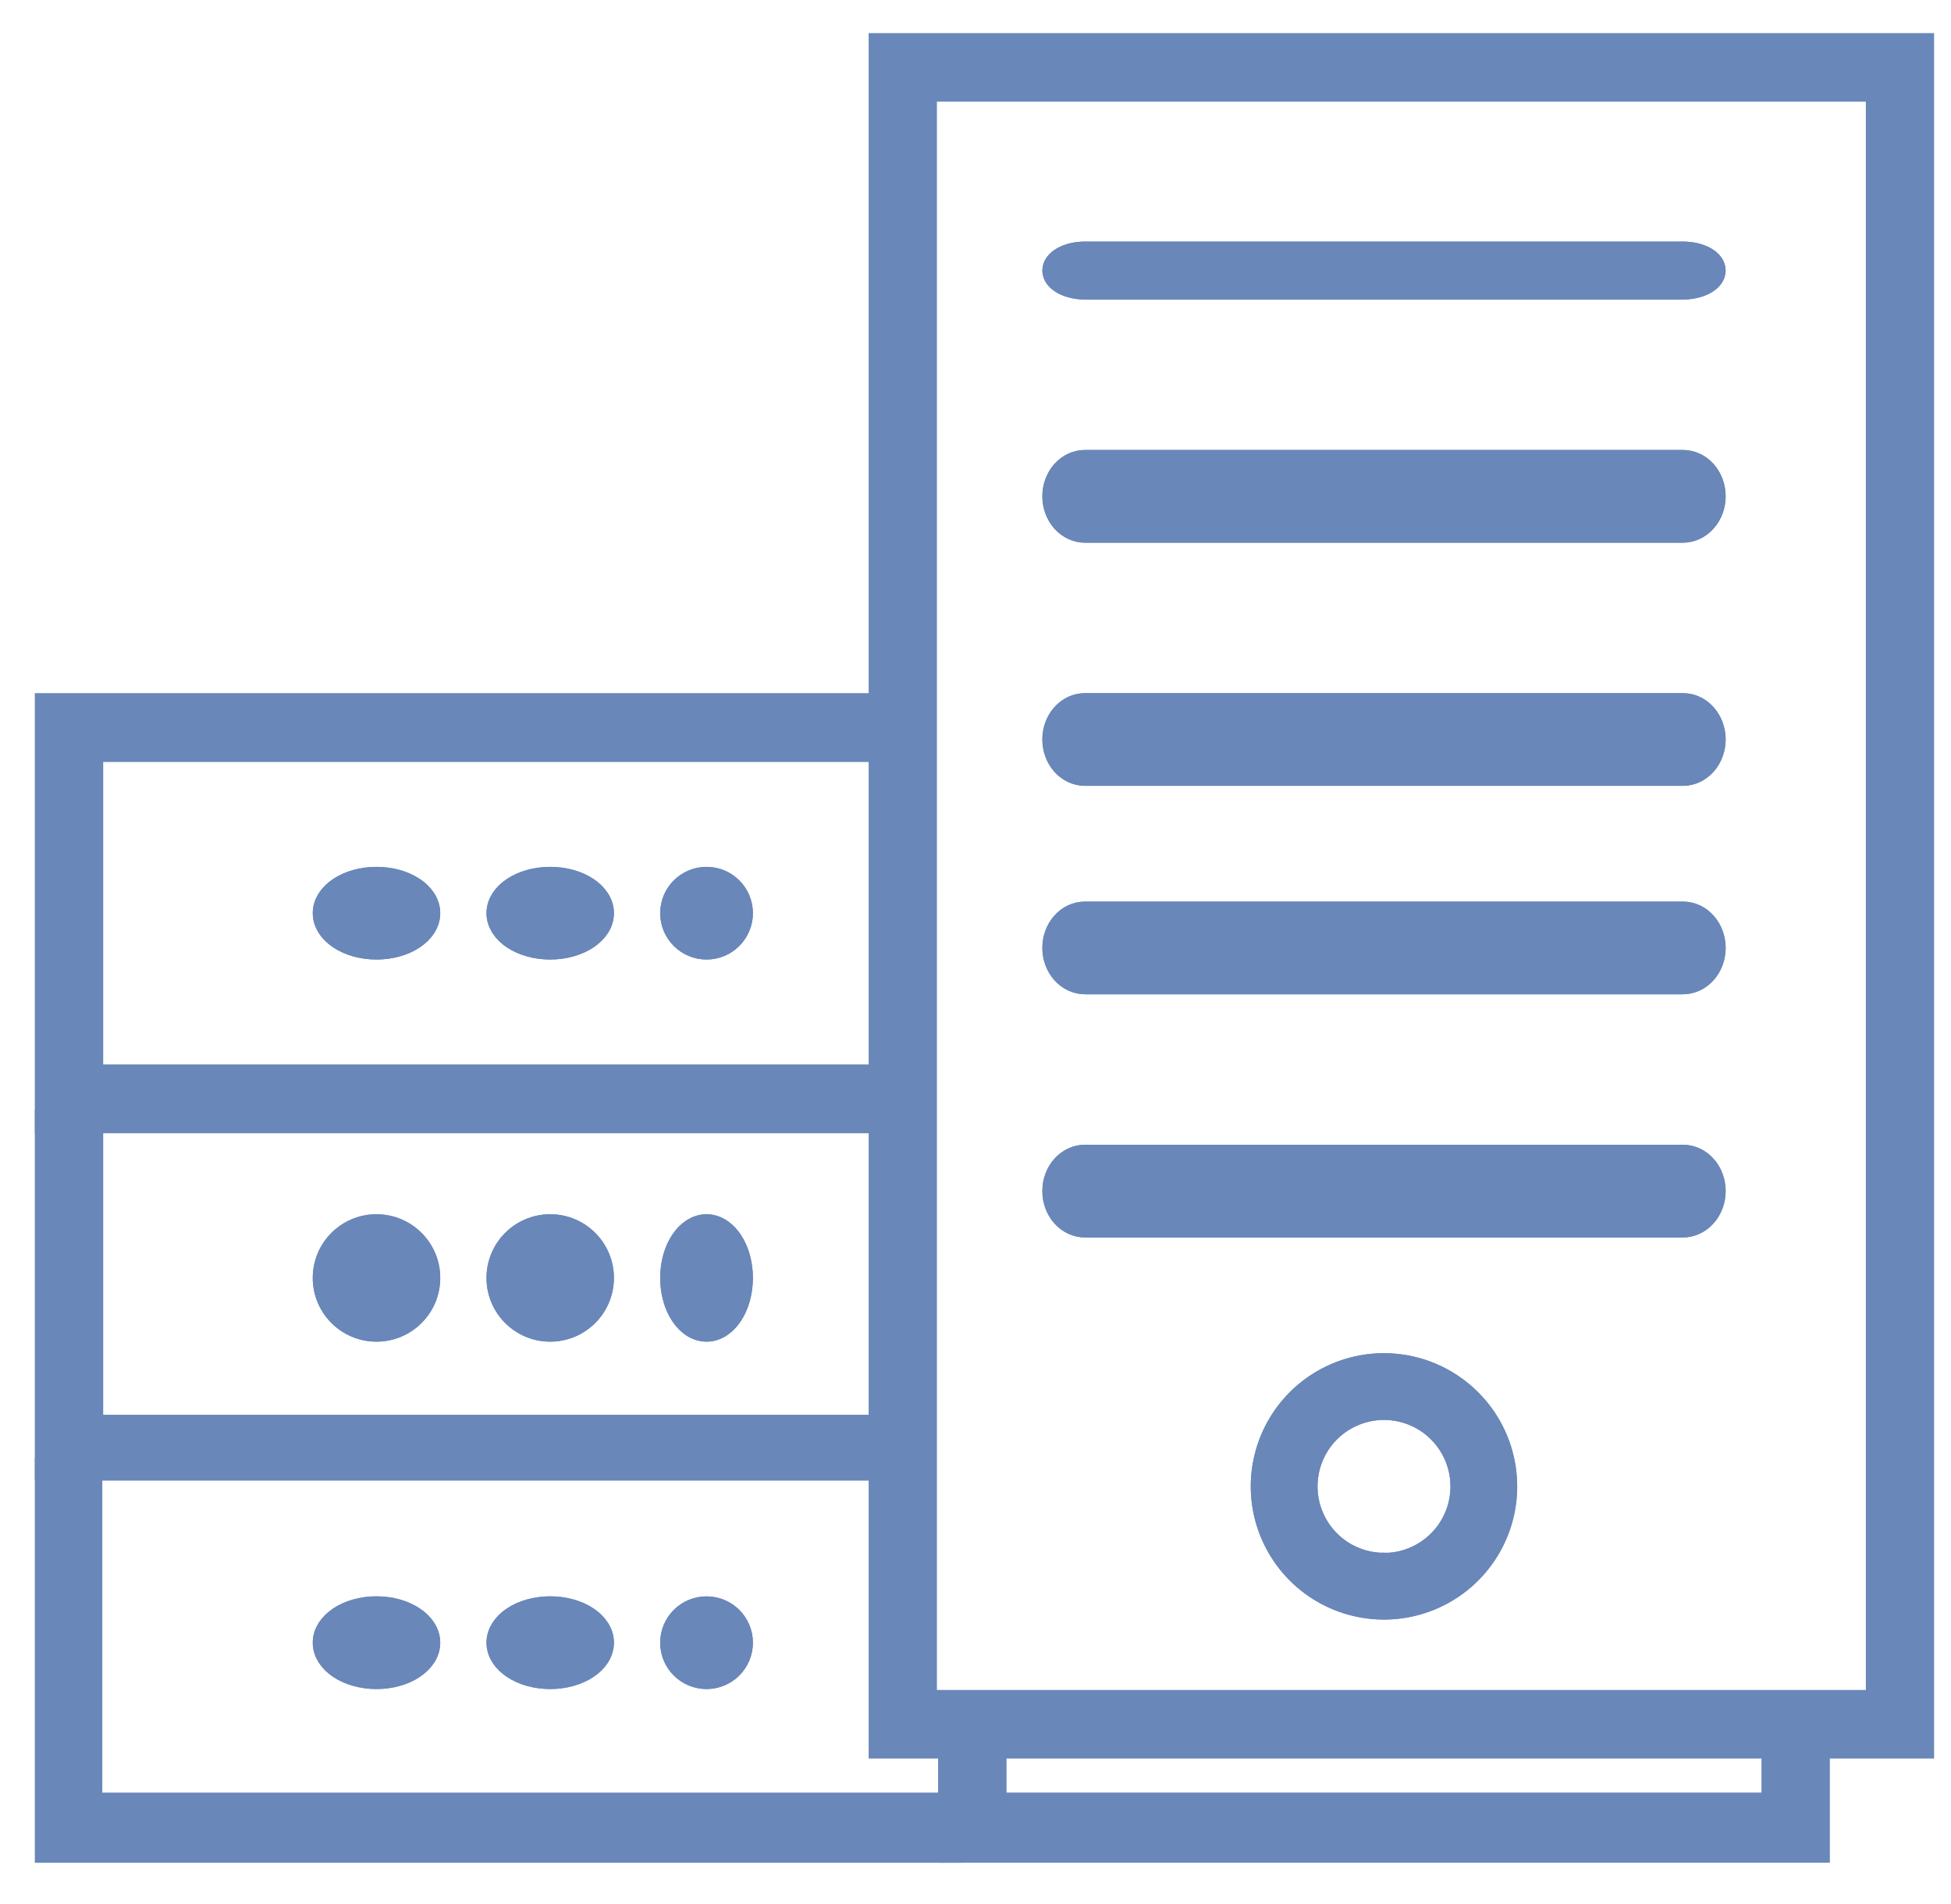 <svg width="42" height="41" viewBox="0 0 42 41" fill="none" xmlns="http://www.w3.org/2000/svg">
<path d="M8.105 36.114C8.725 36.114 9.227 35.779 9.227 35.366C9.227 34.953 8.725 34.618 8.105 34.618C7.485 34.618 6.983 34.953 6.983 35.366C6.983 35.779 7.485 36.114 8.105 36.114Z" fill="#6987B9" stroke="#6987B9" stroke-width="0.5"/>
<path d="M11.845 36.114C12.464 36.114 12.966 35.779 12.966 35.366C12.966 34.953 12.464 34.618 11.845 34.618C11.225 34.618 10.723 34.953 10.723 35.366C10.723 35.779 11.225 36.114 11.845 36.114Z" fill="#6987B9" stroke="#6987B9" stroke-width="0.5"/>
<path d="M15.21 36.114C15.623 36.114 15.958 35.78 15.958 35.367C15.958 34.953 15.623 34.619 15.21 34.619C14.797 34.619 14.462 34.953 14.462 35.367C14.462 35.78 14.797 36.114 15.21 36.114Z" fill="#6987B9" stroke="#6987B9" stroke-width="0.5"/>
<path d="M20.445 38.844V39.854H1V31.627H1.952V38.844H20.445Z" fill="#6987B9" stroke="#6987B9" stroke-width="0.5"/>
<path d="M8.105 36.114C8.725 36.114 9.227 35.779 9.227 35.366C9.227 34.953 8.725 34.618 8.105 34.618C7.485 34.618 6.983 34.953 6.983 35.366C6.983 35.779 7.485 36.114 8.105 36.114Z" fill="#6987B9" stroke="#6987B9" stroke-width="0.5"/>
<path d="M11.845 36.114C12.464 36.114 12.966 35.779 12.966 35.366C12.966 34.953 12.464 34.618 11.845 34.618C11.225 34.618 10.723 34.953 10.723 35.366C10.723 35.779 11.225 36.114 11.845 36.114Z" fill="#6987B9" stroke="#6987B9" stroke-width="0.5"/>
<path d="M15.21 36.114C15.623 36.114 15.958 35.78 15.958 35.367C15.958 34.953 15.623 34.619 15.21 34.619C14.797 34.619 14.462 34.953 14.462 35.367C14.462 35.78 14.797 36.114 15.21 36.114Z" fill="#6987B9" stroke="#6987B9" stroke-width="0.5"/>
<path d="M8.105 28.635C8.725 28.635 9.227 28.133 9.227 27.513C9.227 26.894 8.725 26.392 8.105 26.392C7.485 26.392 6.983 26.894 6.983 27.513C6.983 28.133 7.485 28.635 8.105 28.635Z" fill="#6987B9" stroke="#6987B9" stroke-width="0.5"/>
<path d="M11.845 28.635C12.464 28.635 12.966 28.133 12.966 27.513C12.966 26.894 12.464 26.392 11.845 26.392C11.225 26.392 10.723 26.894 10.723 27.513C10.723 28.133 11.225 28.635 11.845 28.635Z" fill="#6987B9" stroke="#6987B9" stroke-width="0.5"/>
<path d="M15.21 28.635C15.623 28.635 15.958 28.133 15.958 27.513C15.958 26.894 15.623 26.392 15.21 26.392C14.797 26.392 14.462 26.894 14.462 27.513C14.462 28.133 14.797 28.635 15.21 28.635Z" fill="#6987B9" stroke="#6987B9" stroke-width="0.5"/>
<path d="M18.95 30.709V31.627H1V24.148H1.972V30.709H18.95Z" fill="#6987B9" stroke="#6987B9" stroke-width="0.5"/>
<path d="M8.105 28.635C8.725 28.635 9.227 28.133 9.227 27.513C9.227 26.894 8.725 26.392 8.105 26.392C7.485 26.392 6.983 26.894 6.983 27.513C6.983 28.133 7.485 28.635 8.105 28.635Z" fill="#6987B9" stroke="#6987B9" stroke-width="0.5"/>
<path d="M11.845 28.635C12.464 28.635 12.966 28.133 12.966 27.513C12.966 26.894 12.464 26.392 11.845 26.392C11.225 26.392 10.723 26.894 10.723 27.513C10.723 28.133 11.225 28.635 11.845 28.635Z" fill="#6987B9" stroke="#6987B9" stroke-width="0.5"/>
<path d="M15.21 28.635C15.623 28.635 15.958 28.133 15.958 27.513C15.958 26.894 15.623 26.392 15.21 26.392C14.797 26.392 14.462 26.894 14.462 27.513C14.462 28.133 14.797 28.635 15.21 28.635Z" fill="#6987B9" stroke="#6987B9" stroke-width="0.5"/>
<path d="M8.105 20.408C8.725 20.408 9.227 20.073 9.227 19.66C9.227 19.247 8.725 18.913 8.105 18.913C7.485 18.913 6.983 19.247 6.983 19.66C6.983 20.073 7.485 20.408 8.105 20.408Z" fill="#6987B9" stroke="#6987B9" stroke-width="0.5"/>
<path d="M11.845 20.408C12.464 20.408 12.966 20.073 12.966 19.66C12.966 19.247 12.464 18.913 11.845 18.913C11.225 18.913 10.723 19.247 10.723 19.66C10.723 20.073 11.225 20.408 11.845 20.408Z" fill="#6987B9" stroke="#6987B9" stroke-width="0.5"/>
<path d="M15.21 20.408C15.623 20.408 15.958 20.073 15.958 19.66C15.958 19.247 15.623 18.913 15.21 18.913C14.797 18.913 14.462 19.247 14.462 19.66C14.462 20.073 14.797 20.408 15.21 20.408Z" fill="#6987B9" stroke="#6987B9" stroke-width="0.5"/>
<path d="M1.972 16.155V23.167H18.95V24.148H1V15.173H18.95V16.155H1.972Z" fill="#6987B9" stroke="#6987B9" stroke-width="0.5"/>
<path d="M8.105 20.408C8.725 20.408 9.227 20.073 9.227 19.66C9.227 19.247 8.725 18.913 8.105 18.913C7.485 18.913 6.983 19.247 6.983 19.66C6.983 20.073 7.485 20.408 8.105 20.408Z" fill="#6987B9" stroke="#6987B9" stroke-width="0.5"/>
<path d="M11.845 20.408C12.464 20.408 12.966 20.073 12.966 19.66C12.966 19.247 12.464 18.913 11.845 18.913C11.225 18.913 10.723 19.247 10.723 19.66C10.723 20.073 11.225 20.408 11.845 20.408Z" fill="#6987B9" stroke="#6987B9" stroke-width="0.5"/>
<path d="M15.21 20.408C15.623 20.408 15.958 20.073 15.958 19.66C15.958 19.247 15.623 18.913 15.21 18.913C14.797 18.913 14.462 19.247 14.462 19.66C14.462 20.073 14.797 20.408 15.21 20.408Z" fill="#6987B9" stroke="#6987B9" stroke-width="0.5"/>
<path d="M29.794 29.383C29.276 29.383 28.77 29.537 28.339 29.824C27.909 30.112 27.573 30.521 27.375 30.999C27.177 31.477 27.125 32.004 27.226 32.512C27.327 33.019 27.577 33.486 27.943 33.852C28.309 34.218 28.775 34.467 29.283 34.568C29.791 34.669 30.317 34.617 30.795 34.419C31.274 34.221 31.682 33.886 31.97 33.455C32.258 33.025 32.411 32.519 32.411 32.001C32.411 31.307 32.135 30.641 31.644 30.151C31.153 29.66 30.488 29.384 29.794 29.383ZM29.794 33.682C29.461 33.682 29.136 33.583 28.86 33.399C28.583 33.214 28.368 32.951 28.241 32.644C28.113 32.337 28.08 31.999 28.145 31.673C28.21 31.347 28.37 31.047 28.605 30.812C28.84 30.577 29.14 30.417 29.466 30.352C29.792 30.287 30.13 30.321 30.437 30.448C30.744 30.575 31.007 30.791 31.191 31.067C31.376 31.343 31.475 31.668 31.475 32.001C31.475 32.447 31.298 32.875 30.983 33.19C30.667 33.506 30.24 33.684 29.794 33.684V33.682Z" fill="#6987B9" stroke="#6987B9" stroke-width="0.5"/>
<path d="M22.689 25.644C22.689 25.546 22.705 25.448 22.739 25.357C22.772 25.266 22.821 25.183 22.884 25.113C22.946 25.044 23.02 24.989 23.101 24.951C23.183 24.914 23.27 24.895 23.358 24.896H36.23C36.408 24.896 36.578 24.975 36.703 25.115C36.829 25.255 36.899 25.445 36.899 25.644C36.898 25.842 36.828 26.032 36.702 26.172C36.577 26.312 36.407 26.391 36.23 26.392H23.358C23.181 26.392 23.011 26.313 22.885 26.173C22.76 26.032 22.689 25.842 22.689 25.644Z" fill="#6987B9" stroke="#6987B9" stroke-width="0.5"/>
<path d="M22.689 20.409C22.689 20.31 22.705 20.212 22.739 20.122C22.772 20.03 22.821 19.948 22.884 19.878C22.946 19.808 23.02 19.753 23.101 19.716C23.183 19.679 23.27 19.66 23.358 19.661H36.23C36.408 19.661 36.578 19.739 36.703 19.88C36.829 20.02 36.899 20.21 36.899 20.409C36.898 20.607 36.828 20.797 36.702 20.937C36.577 21.077 36.407 21.156 36.23 21.156H23.358C23.181 21.156 23.011 21.078 22.885 20.937C22.76 20.797 22.689 20.607 22.689 20.409Z" fill="#6987B9" stroke="#6987B9" stroke-width="0.5"/>
<path d="M22.689 15.921C22.689 15.823 22.705 15.725 22.739 15.634C22.772 15.543 22.821 15.46 22.884 15.391C22.946 15.321 23.02 15.266 23.101 15.229C23.183 15.191 23.27 15.173 23.358 15.173H36.23C36.408 15.173 36.578 15.252 36.703 15.392C36.829 15.533 36.899 15.723 36.899 15.921C36.898 16.119 36.828 16.309 36.702 16.449C36.577 16.589 36.407 16.668 36.23 16.669H23.358C23.181 16.669 23.011 16.59 22.885 16.45C22.76 16.31 22.689 16.12 22.689 15.921Z" fill="#6987B9" stroke="#6987B9" stroke-width="0.5"/>
<path d="M22.689 10.686C22.689 10.588 22.705 10.49 22.739 10.399C22.772 10.308 22.821 10.225 22.884 10.155C22.946 10.086 23.02 10.031 23.101 9.993C23.183 9.956 23.27 9.937 23.358 9.938H36.23C36.408 9.938 36.578 10.017 36.703 10.157C36.829 10.297 36.899 10.488 36.899 10.686C36.898 10.884 36.828 11.074 36.702 11.214C36.577 11.354 36.407 11.433 36.23 11.434H23.358C23.181 11.434 23.011 11.355 22.885 11.215C22.76 11.075 22.689 10.884 22.689 10.686Z" fill="#6987B9" stroke="#6987B9" stroke-width="0.5"/>
<path d="M22.689 5.825C22.689 5.775 22.705 5.727 22.739 5.681C22.772 5.636 22.821 5.594 22.884 5.559C22.946 5.525 23.02 5.497 23.101 5.478C23.183 5.46 23.27 5.45 23.358 5.451H36.23C36.408 5.451 36.578 5.49 36.703 5.56C36.829 5.63 36.899 5.725 36.899 5.825C36.898 5.924 36.828 6.019 36.702 6.089C36.577 6.159 36.407 6.198 36.23 6.199H23.358C23.181 6.199 23.011 6.159 22.885 6.089C22.76 6.019 22.689 5.924 22.689 5.825Z" fill="#6987B9" stroke="#6987B9" stroke-width="0.5"/>
<path d="M39.142 37.61V39.853H20.445V37.61H21.418V38.843H38.17V37.61H39.142Z" fill="#6987B9" stroke="#6987B9" stroke-width="0.5"/>
<path d="M36.899 10.686C36.898 10.884 36.828 11.074 36.702 11.214C36.577 11.354 36.407 11.433 36.23 11.434H23.358C23.181 11.434 23.011 11.355 22.885 11.215C22.76 11.075 22.689 10.884 22.689 10.686C22.689 10.488 22.76 10.297 22.885 10.157C23.011 10.017 23.181 9.938 23.358 9.938H36.23C36.408 9.938 36.578 10.017 36.703 10.157C36.829 10.297 36.899 10.488 36.899 10.686Z" fill="#6987B9" stroke="#6987B9" stroke-width="0.5"/>
<path d="M36.899 5.825C36.898 5.924 36.828 6.019 36.702 6.089C36.577 6.159 36.407 6.198 36.23 6.199H23.358C23.181 6.199 23.011 6.159 22.885 6.089C22.76 6.019 22.689 5.924 22.689 5.825C22.689 5.725 22.76 5.63 22.885 5.56C23.011 5.49 23.181 5.451 23.358 5.451H36.23C36.408 5.451 36.578 5.49 36.703 5.56C36.829 5.63 36.899 5.725 36.899 5.825Z" fill="#6987B9" stroke="#6987B9" stroke-width="0.5"/>
<path d="M36.899 15.921C36.898 16.119 36.828 16.309 36.702 16.449C36.577 16.589 36.407 16.668 36.23 16.669H23.358C23.181 16.669 23.011 16.59 22.885 16.45C22.76 16.31 22.689 16.12 22.689 15.921C22.689 15.723 22.76 15.533 22.885 15.392C23.011 15.252 23.181 15.173 23.358 15.173H36.23C36.408 15.173 36.578 15.252 36.703 15.392C36.829 15.533 36.899 15.723 36.899 15.921Z" fill="#6987B9" stroke="#6987B9" stroke-width="0.5"/>
<path d="M36.899 20.409C36.898 20.607 36.828 20.797 36.702 20.937C36.577 21.077 36.407 21.156 36.23 21.156H23.358C23.181 21.156 23.011 21.078 22.885 20.937C22.76 20.797 22.689 20.607 22.689 20.409C22.689 20.21 22.76 20.02 22.885 19.88C23.011 19.739 23.181 19.661 23.358 19.661H36.23C36.408 19.661 36.578 19.739 36.703 19.88C36.829 20.02 36.899 20.21 36.899 20.409Z" fill="#6987B9" stroke="#6987B9" stroke-width="0.5"/>
<path d="M36.899 25.644C36.898 25.842 36.828 26.032 36.702 26.172C36.577 26.312 36.407 26.391 36.23 26.392H23.358C23.27 26.392 23.183 26.372 23.102 26.335C23.021 26.297 22.947 26.242 22.885 26.173C22.823 26.103 22.774 26.021 22.74 25.93C22.706 25.839 22.689 25.742 22.689 25.644C22.689 25.546 22.706 25.448 22.74 25.358C22.774 25.267 22.823 25.184 22.885 25.115C22.947 25.046 23.021 24.991 23.102 24.953C23.183 24.915 23.27 24.896 23.358 24.896H36.23C36.408 24.896 36.578 24.975 36.703 25.115C36.829 25.255 36.899 25.445 36.899 25.644Z" fill="#6987B9" stroke="#6987B9" stroke-width="0.5"/>
<path d="M18.95 0.963V37.61H41.386V0.963H18.95ZM40.417 36.634H19.919V1.939H40.417V36.634Z" fill="#6987B9" stroke="#6987B9" stroke-width="0.5"/>
<path d="M29.794 29.383C29.276 29.383 28.77 29.537 28.339 29.824C27.909 30.112 27.573 30.521 27.375 30.999C27.177 31.477 27.125 32.004 27.226 32.512C27.327 33.019 27.577 33.486 27.943 33.852C28.309 34.218 28.775 34.467 29.283 34.568C29.791 34.669 30.317 34.617 30.795 34.419C31.274 34.221 31.682 33.886 31.97 33.455C32.258 33.025 32.411 32.519 32.411 32.001C32.411 31.307 32.135 30.641 31.644 30.151C31.153 29.66 30.488 29.384 29.794 29.383ZM29.794 33.682C29.461 33.682 29.136 33.583 28.86 33.399C28.583 33.214 28.368 32.951 28.241 32.644C28.113 32.337 28.08 31.999 28.145 31.673C28.21 31.347 28.37 31.047 28.605 30.812C28.84 30.577 29.14 30.417 29.466 30.352C29.792 30.287 30.13 30.321 30.437 30.448C30.744 30.575 31.007 30.791 31.191 31.067C31.376 31.343 31.475 31.668 31.475 32.001C31.475 32.447 31.298 32.875 30.983 33.19C30.667 33.506 30.24 33.684 29.794 33.684V33.682Z" fill="#6987B9" stroke="#6987B9" stroke-width="0.5"/>
</svg>
